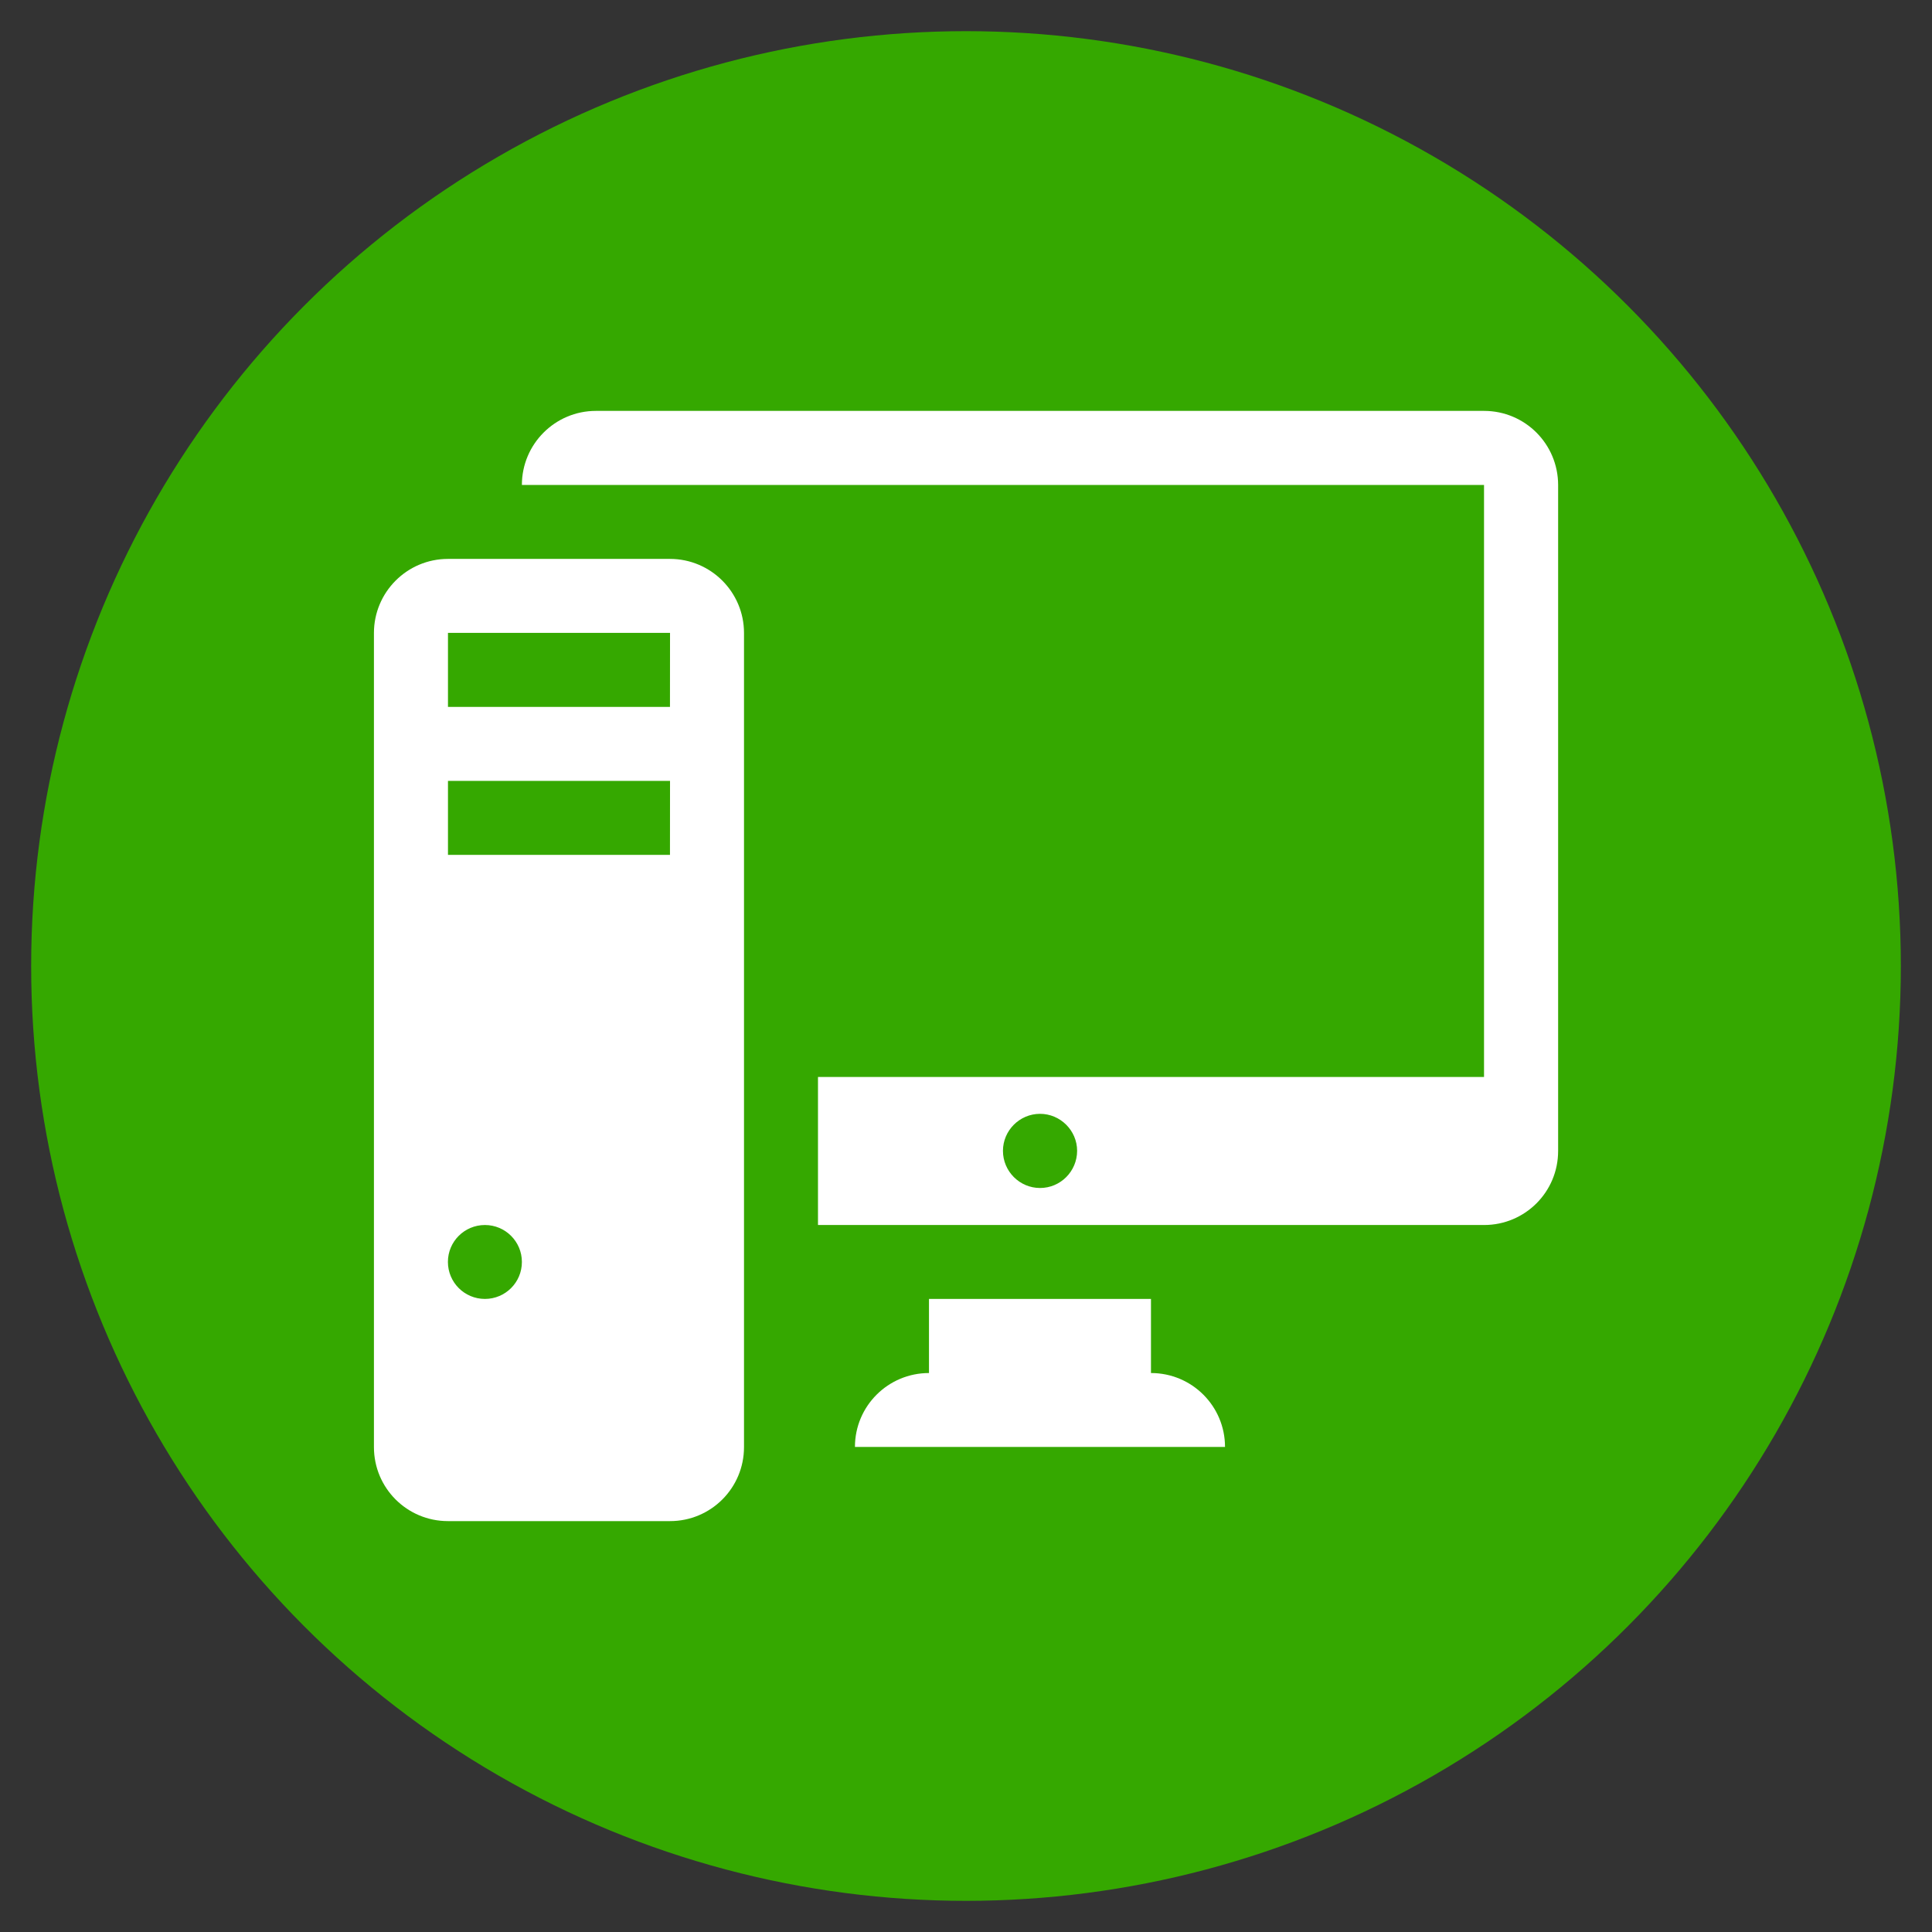 <?xml version="1.0" encoding="utf-8"?>
<!-- Generator: Adobe Illustrator 16.0.0, SVG Export Plug-In . SVG Version: 6.00 Build 0)  -->
<!DOCTYPE svg PUBLIC "-//W3C//DTD SVG 1.1//EN" "http://www.w3.org/Graphics/SVG/1.1/DTD/svg11.dtd">
<svg version="1.1" id="Capa_1" xmlns="http://www.w3.org/2000/svg" xmlns:xlink="http://www.w3.org/1999/xlink" x="0px" y="0px"
	 width="31px" height="31px" viewBox="0 0 31 31" enable-background="new 0 0 31 31" xml:space="preserve">
<rect x="0" y="0" width="31" height="31" fill="#333333" stroke="none"/>
<circle fill="#35A800" cx="15.5" cy="15.5" r="15"/>
<g>
	<g>
		<path fill="#FFFFFF" d="M10.75,8.968H7.188C6.532,8.968,6,9.501,6,10.157v13.062c0,0.658,0.531,1.188,1.188,1.188h3.563
			c0.655,0,1.187-0.529,1.187-1.188V10.156C11.938,9.501,11.406,8.968,10.75,8.968z M7.781,20.842c-0.329,0-0.594-0.266-0.594-0.594
			c0-0.326,0.265-0.592,0.594-0.592c0.328,0,0.593,0.266,0.593,0.592C8.375,20.576,8.109,20.842,7.781,20.842z M10.75,13.717H7.188
			v-1.187h3.563L10.75,13.717L10.75,13.717z M10.75,11.343H7.188v-1.188h3.563L10.75,11.343L10.75,11.343z"/>
		<path fill="#FFFFFF" d="M18.468,22.031v-1.189h-3.562v1.189c-0.655,0-1.188,0.529-1.188,1.186h5.938
			C19.656,22.562,19.126,22.031,18.468,22.031z"/>
		<path fill="#FFFFFF" d="M23.812,6.593H9.562c-0.656,0-1.188,0.533-1.188,1.188h1.188h3.562h10.688v9.5H13.125v2.375h10.688
			c0.656,0,1.188-0.529,1.188-1.188V7.781C25,7.125,24.471,6.593,23.812,6.593z M16.688,19.062c-0.328,0-0.595-0.268-0.595-0.596
			c0-0.326,0.267-0.594,0.595-0.594c0.326,0,0.595,0.268,0.595,0.594C17.282,18.795,17.016,19.062,16.688,19.062z"/>
	</g>
</g>
</svg>
